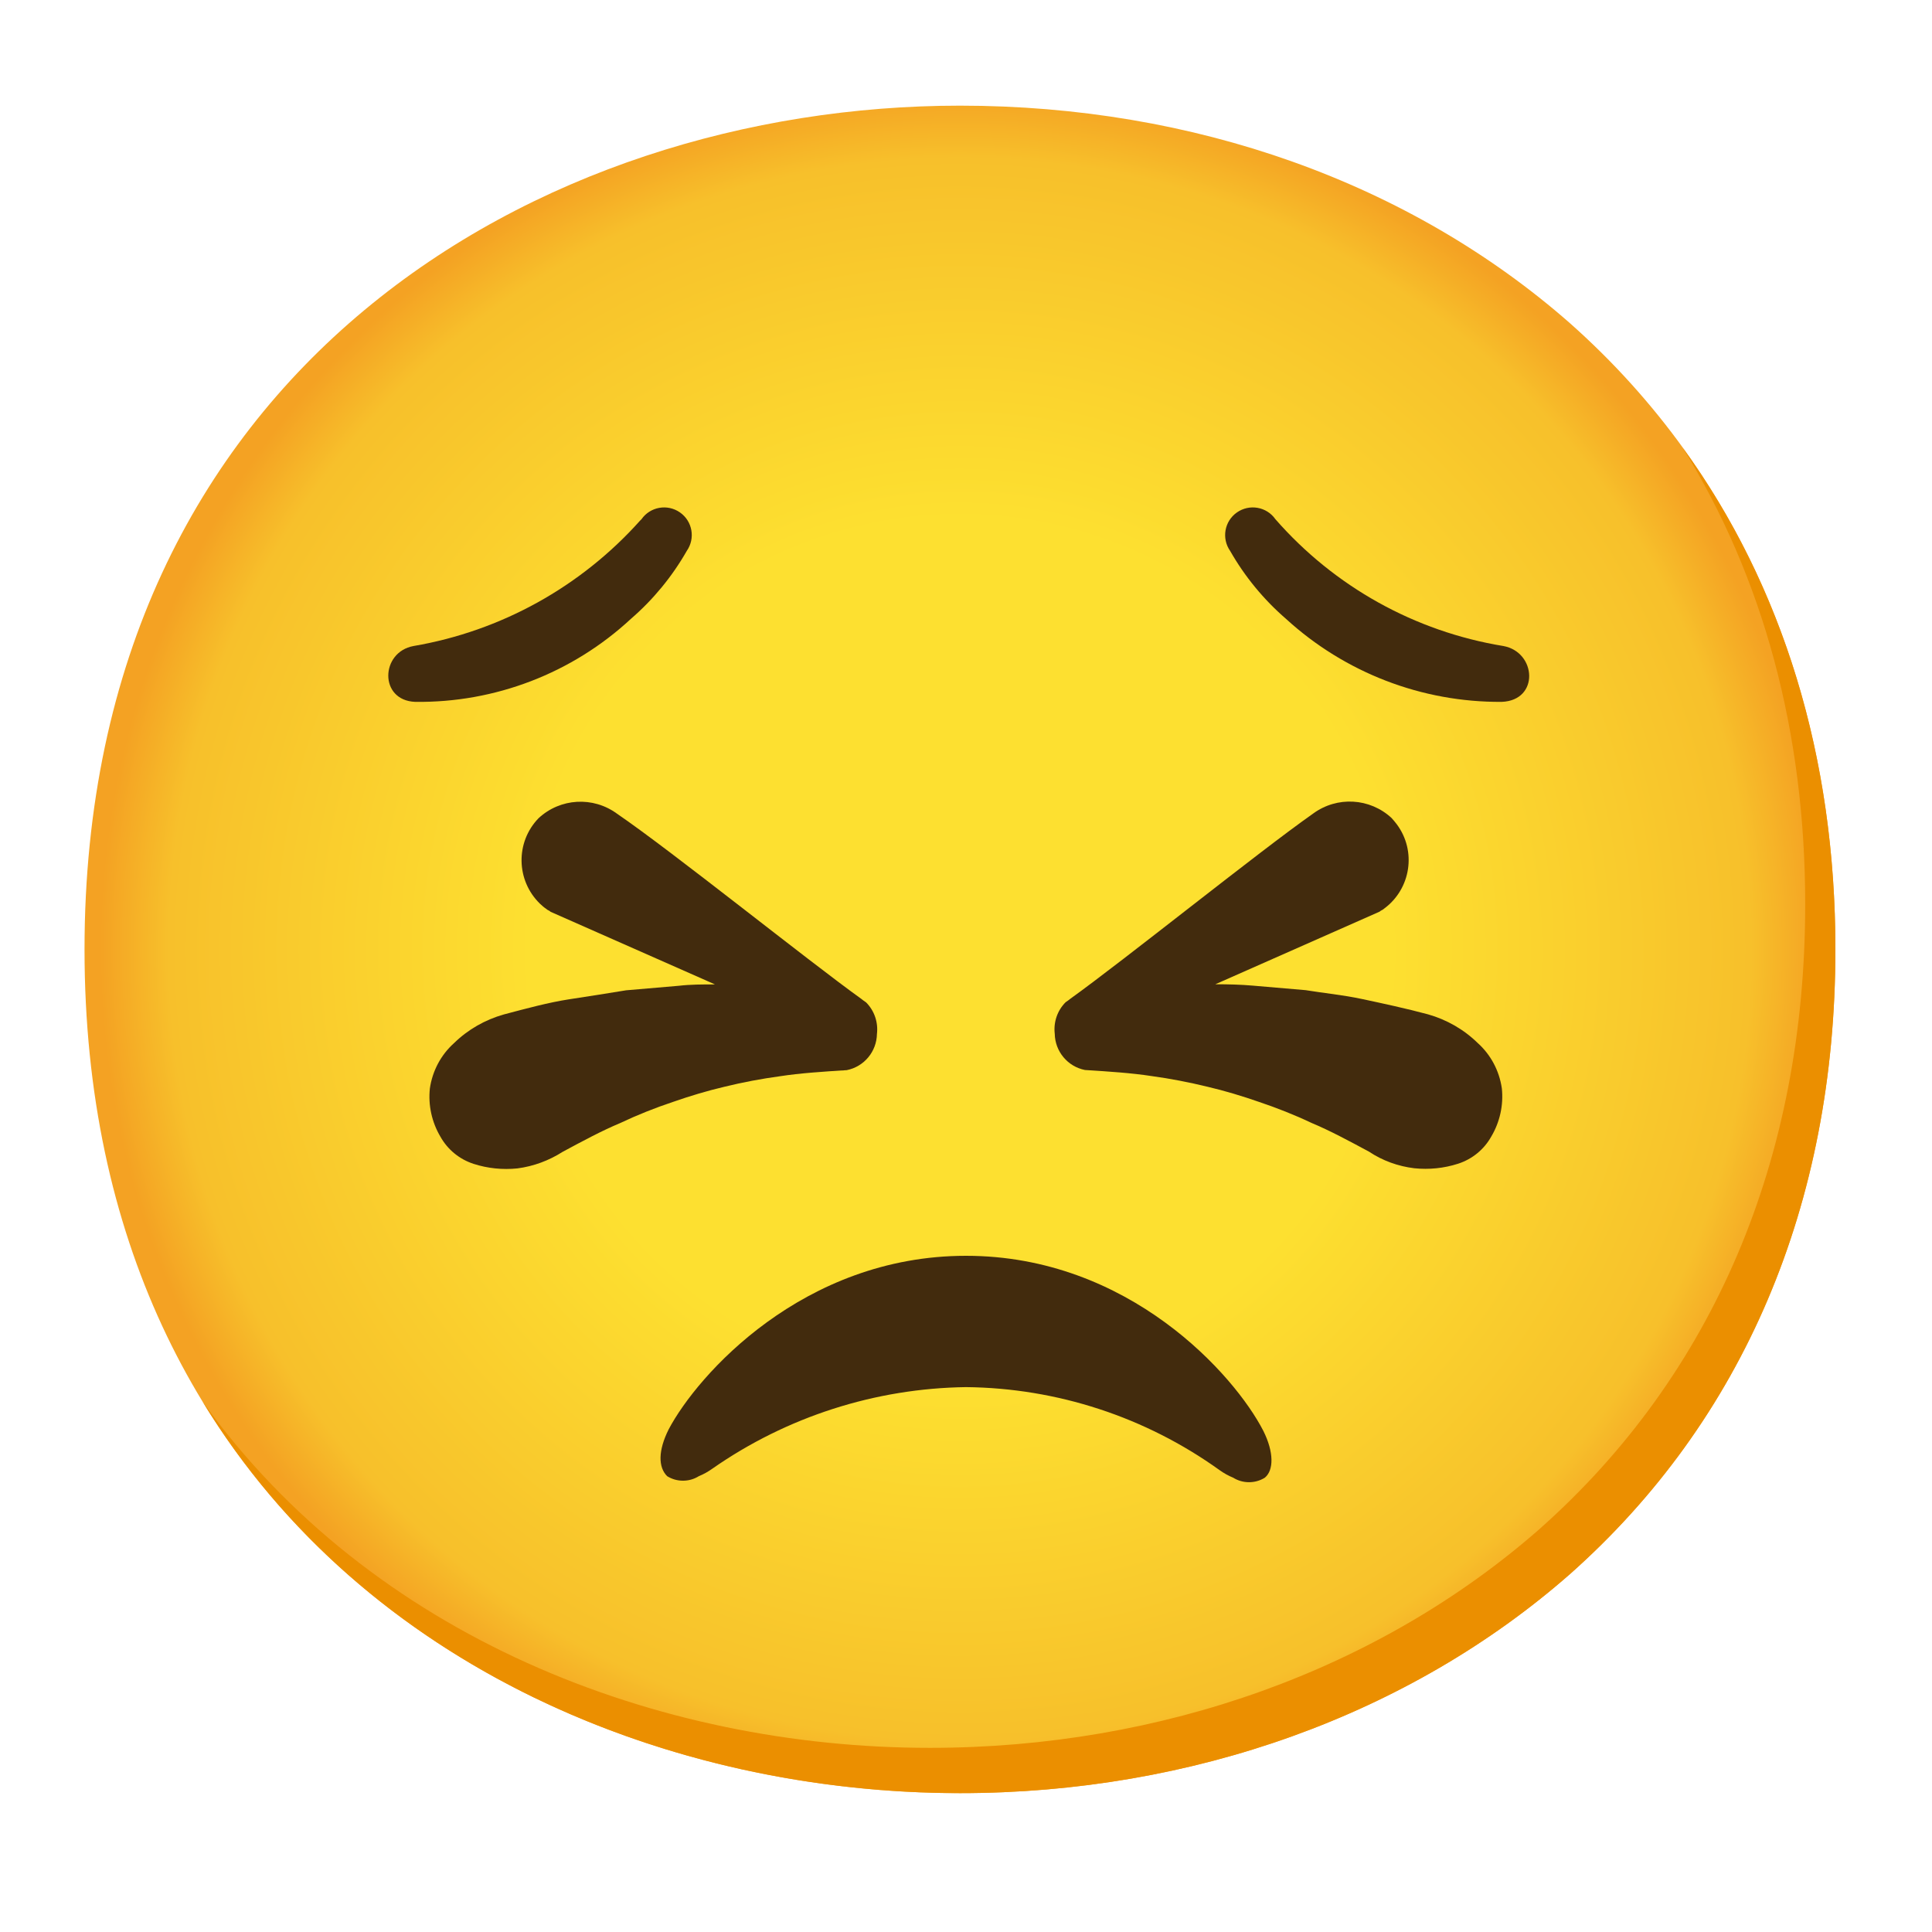 <svg viewBox="0 0 128 128" xmlns="http://www.w3.org/2000/svg">
  <defs>
    <radialGradient id="face_1_" cx="63.6" cy="62.9" gradientUnits="userSpaceOnUse" r="56.96">
      <stop offset="0.5" stop-color="#FDE030"/>
      <stop offset="0.92" stop-color="#F7C02B"/>
      <stop offset="1" stop-color="#F4A223"/>
    </radialGradient>
  </defs>
  <path id="face" d="M63.6,118.8 C35.7,118.8 5.6,101.3 5.6,62.9 C5.6,24.5 35.7,7 63.6,7 C79.1,7 93.4,12.1 104,21.4 C115.5,31.6 121.6,46 121.6,62.9 C121.6,79.8 115.5,94.1 104,104.3 C93.4,113.6 79,118.8 63.6,118.8 Z" fill="url(#face_1_)"/>
  <path d="M111.49,29.67 C116.82,38.27 119.6,48.51 119.6,59.9 C119.6,76.8 113.5,91.1 102,101.3 C91.4,110.6 77,115.8 61.6,115.8 C43.54,115.8 24.6,108.45 13.42,92.86 C24.18,110.52 44.42,118.8 63.6,118.8 C79,118.8 93.4,113.6 104,104.3 C115.5,94.1 121.6,79.8 121.6,62.9 C121.6,50.16 118.13,38.84 111.49,29.67 Z" fill="#EB8F00"/>
  <path d="M57.38,66.41 L57.38,66.41 L57.18,66.27 L57.08,66.19 C53.47,63.6 44.58,56.44 40.88,53.91 C39.3,52.75 37.12,52.87 35.68,54.21 C34.14,55.8 34.19,58.33 35.77,59.87 C35.9,59.99 36.03,60.11 36.18,60.21 C36.28,60.31 36.38,60.31 36.48,60.41 L47.37,65.22 C46.55,65.22 45.74,65.22 44.98,65.31 L41.48,65.61 C40.28,65.81 38.98,66.01 37.68,66.21 C36.38,66.41 34.88,66.81 33.38,67.21 C32.14,67.56 31,68.21 30.08,69.11 C29.21,69.89 28.65,70.95 28.48,72.11 C28.36,73.22 28.61,74.35 29.18,75.31 C29.66,76.17 30.45,76.81 31.38,77.11 C32.31,77.41 33.3,77.51 34.28,77.41 C35.35,77.27 36.37,76.89 37.28,76.31 C38.58,75.61 39.88,74.91 41.08,74.41 C42.22,73.87 43.4,73.4 44.6,73 C45.72,72.61 46.85,72.27 48,72 C49.22,71.7 50.45,71.47 51.7,71.3 C53,71.1 54.5,71 56.1,70.9 C57.25,70.67 58.08,69.67 58.1,68.5 C58.19,67.73 57.93,66.96 57.38,66.41 Z" fill="#422B0D"/>
  <path d="M99.5,72.1 C99.33,70.94 98.77,69.88 97.9,69.1 C96.98,68.2 95.84,67.55 94.6,67.2 C93.1,66.8 91.7,66.5 90.3,66.2 C88.9,65.9 87.7,65.8 86.5,65.6 L83,65.3 C82.21,65.23 81.37,65.21 80.52,65.21 L91.4,60.4 C91.5,60.3 91.6,60.3 91.7,60.2 C93.48,58.89 93.86,56.38 92.54,54.61 C92.43,54.47 92.32,54.33 92.2,54.2 C90.76,52.86 88.58,52.74 87,53.9 C83.4,56.43 74.51,63.59 70.9,66.18 L70.8,66.26 L70.6,66.4 L70.6,66.4 C70.05,66.95 69.79,67.72 69.88,68.49 C69.9,69.66 70.73,70.66 71.88,70.89 C73.48,70.99 74.98,71.09 76.28,71.29 C77.53,71.46 78.77,71.7 80,72 C81.15,72.27 82.28,72.61 83.4,73 C84.59,73.4 85.76,73.86 86.9,74.4 C88.1,74.9 89.4,75.6 90.7,76.3 C91.6,76.9 92.63,77.27 93.7,77.4 C94.68,77.5 95.67,77.4 96.6,77.1 C97.53,76.8 98.32,76.16 98.8,75.3 C99.37,74.34 99.62,73.21 99.5,72.1 Z" fill="#422B0D"/>
  <path id="mouth" d="M64,83.2 C74.8,83.2 81.8,91.1 83.7,94.8 C84.4,96.2 84.4,97.4 83.8,97.9 C83.16,98.3 82.34,98.3 81.7,97.9 C81.38,97.77 81.08,97.6 80.8,97.4 C75.9,93.88 70.03,91.96 64,91.9 C57.99,91.98 52.13,93.86 47.2,97.3 C46.92,97.5 46.62,97.67 46.3,97.8 C45.66,98.2 44.84,98.2 44.2,97.8 C43.6,97.2 43.6,96.1 44.3,94.7 C46.2,91.1 53.2,83.2 64,83.2 Z" fill="#422B0D"/>
  <path d="M27.4,42.8 C25.2,43.2 25.1,46.4 27.5,46.5 C32.8,46.57 37.92,44.6 41.8,41 C43.28,39.72 44.53,38.2 45.5,36.5 C46.08,35.67 45.88,34.53 45.05,33.95 C44.22,33.37 43.08,33.57 42.5,34.4 L42.4,34.5 C38.48,38.88 33.19,41.81 27.4,42.8 Z" fill="#422B0D"/>
  <path d="M84.5,34.4 C83.92,33.57 82.78,33.37 81.95,33.95 C81.12,34.53 80.92,35.67 81.5,36.5 C82.47,38.2 83.72,39.72 85.2,41 C89.1,44.57 94.21,46.54 99.5,46.5 C102,46.4 101.8,43.2 99.6,42.8 C93.74,41.84 88.41,38.87 84.5,34.4 L84.5,34.4" fill="#422B0D"/>
</svg>